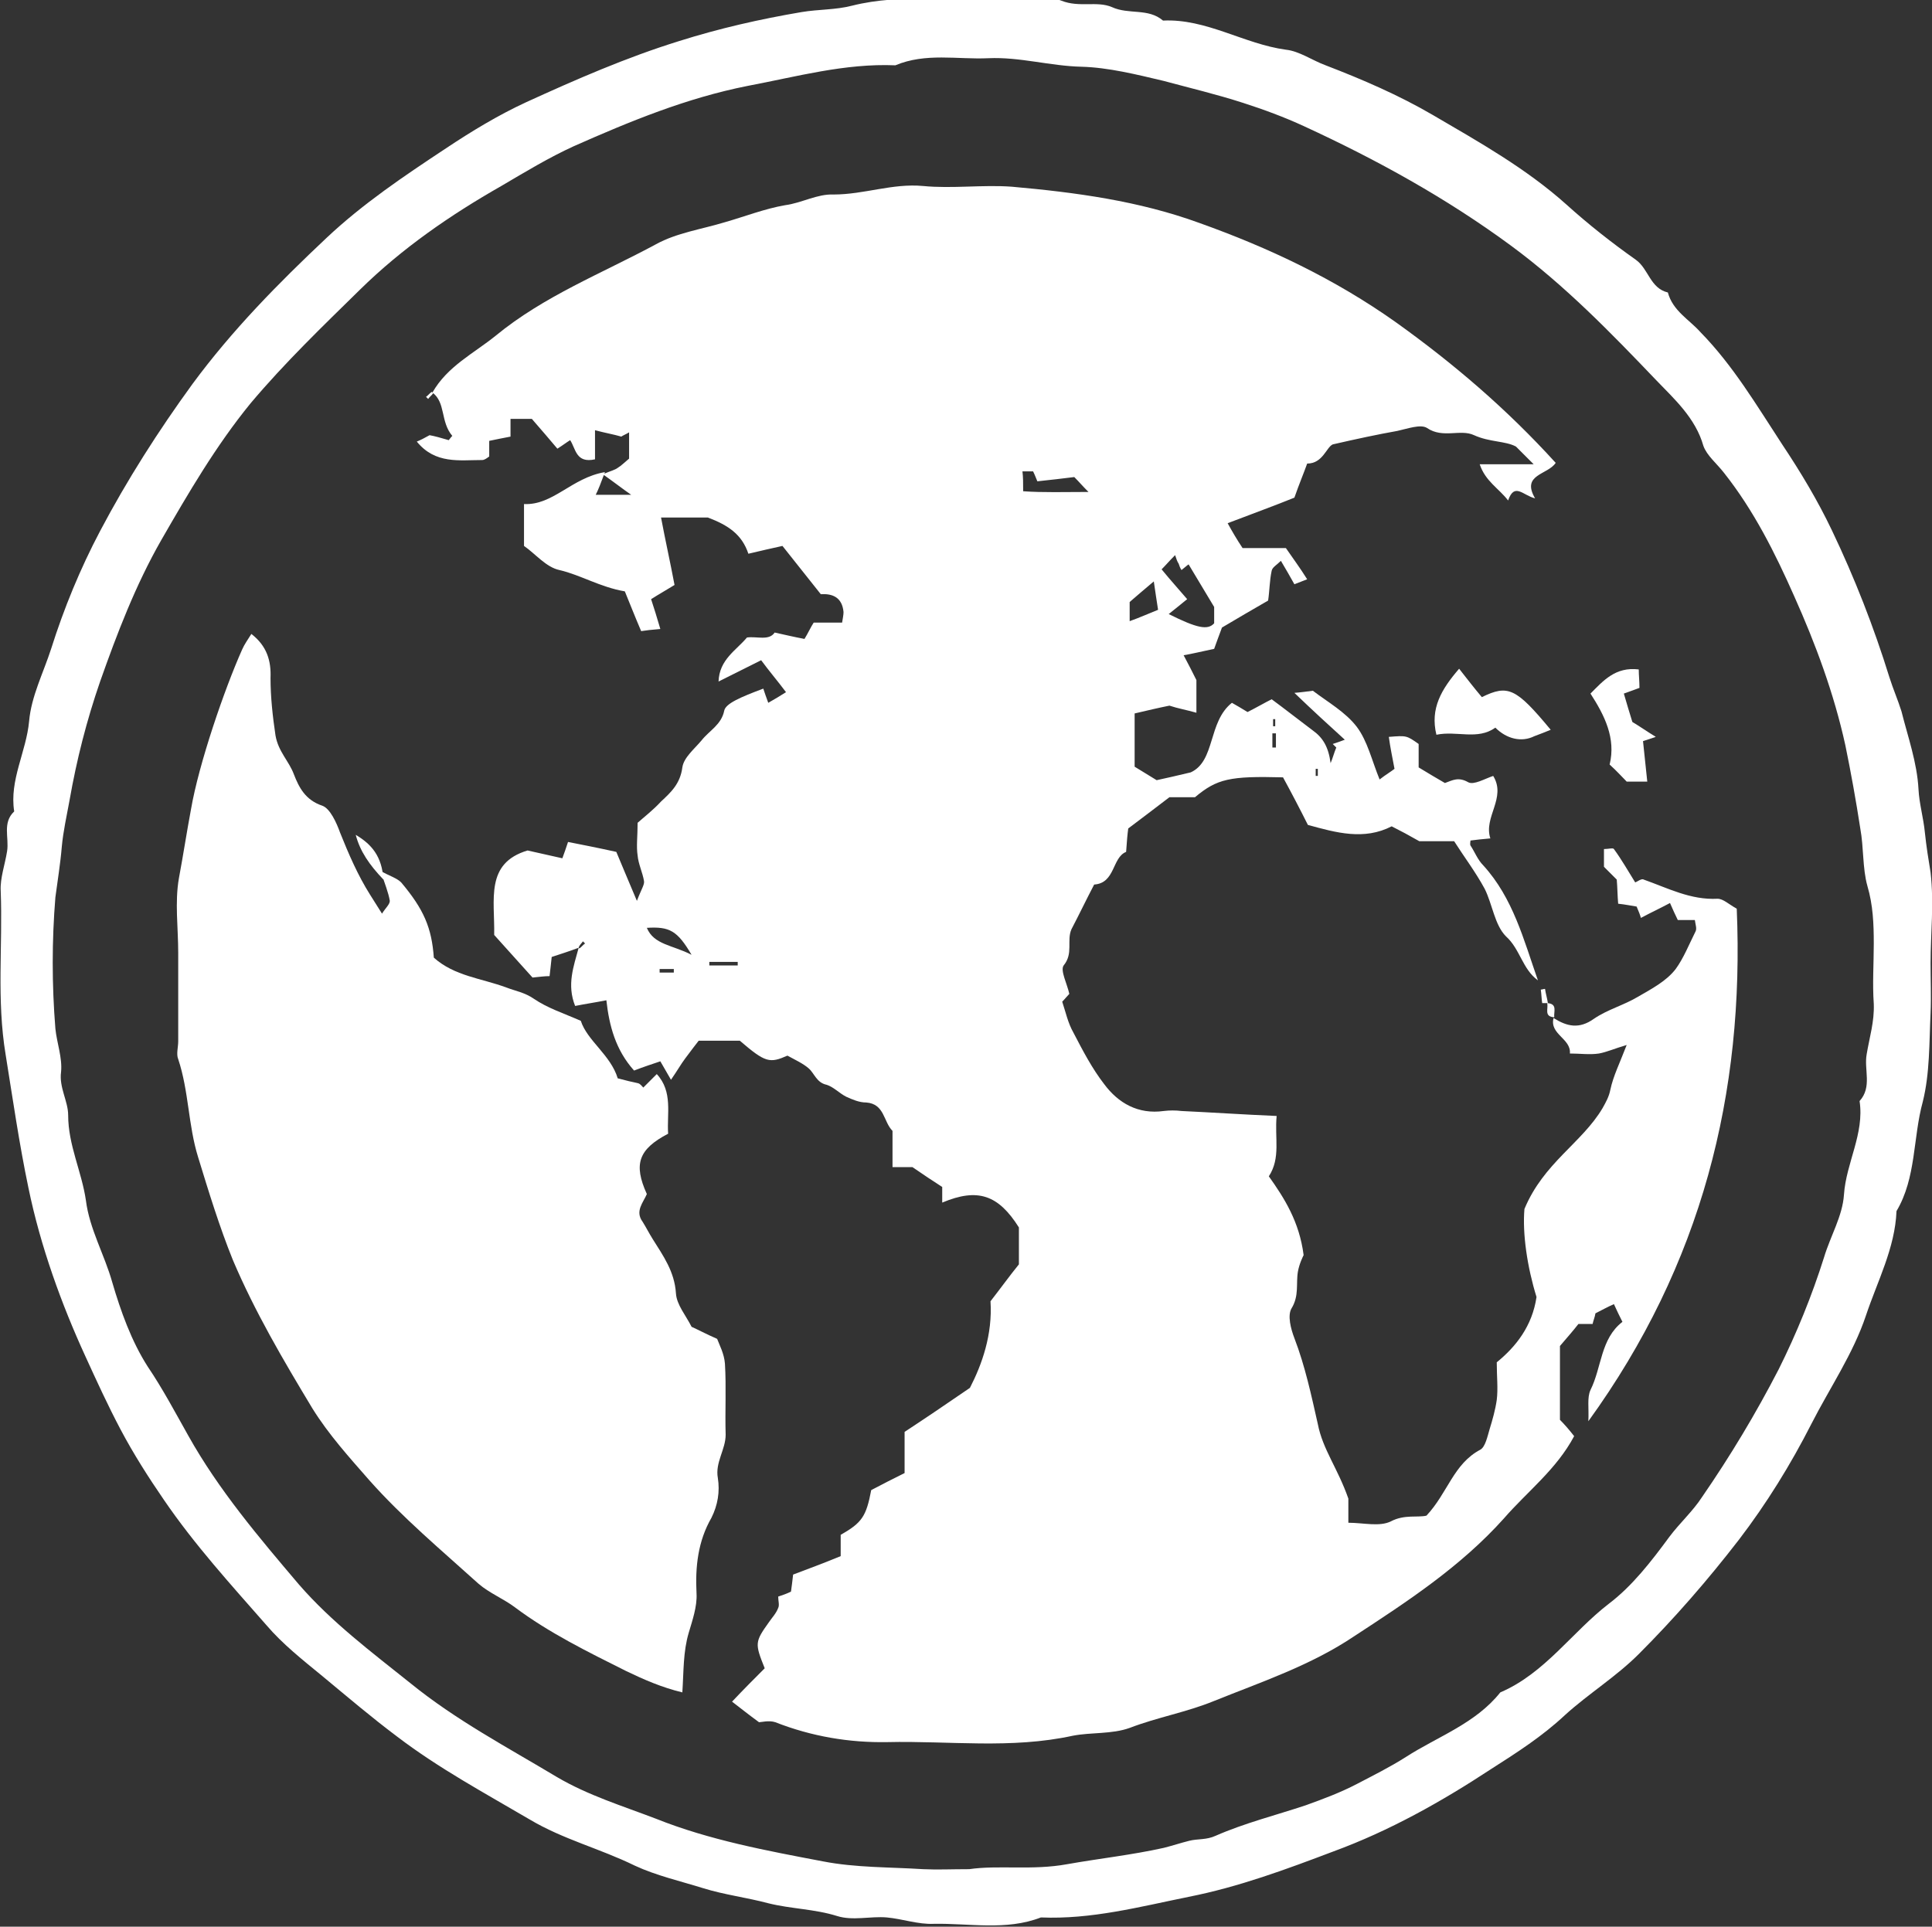 <?xml version="1.0" encoding="utf-8"?>
<!-- Generator: Adobe Illustrator 21.0.0, SVG Export Plug-In . SVG Version: 6.00 Build 0)  -->
<!DOCTYPE svg PUBLIC "-//W3C//DTD SVG 1.1//EN" "http://www.w3.org/Graphics/SVG/1.1/DTD/svg11.dtd">
<svg version="1.1" id="Layer_1" xmlns="http://www.w3.org/2000/svg" xmlns:xlink="http://www.w3.org/1999/xlink" x="0px" y="0px"
	 viewBox="0 0 272.1 271.4" style="enable-background:new 0 0 272.1 271.4;" xml:space="preserve">
<rect x="0" y="0" width="272.1" height="271.4" fill="#333333" stroke="none"/>
<style type="text/css">
	.st0{fill:#FFFFFF;}
</style>
<g>
	<path class="st0" d="M271.9,135.7c0,2.3,0.1,4.7,0,7c-0.2,4.2-0.1,8.5-1.1,12.5c-1.4,5.1-0.9,10.7-3.7,15.4
		c-0.2,5.2-2.7,9.9-4.3,14.7c-1.8,5.4-5.1,10.2-7.7,15.3c-2.9,5.7-6.3,11.2-10.2,16.3c-4.4,5.7-9.1,11.1-14.1,16.1
		c-3.2,3.2-7.1,5.6-10.4,8.6c-3.2,3-6.8,5.3-10.4,7.6c-7,4.6-14.3,8.7-22.2,11.6c-6.6,2.5-13.3,5-20.4,6.4
		c-6.9,1.4-13.7,3.2-20.8,2.9c-4.9,1.9-10.1,0.8-15.1,0.9c-2.2,0.1-4.4-0.7-6.6-0.9c-2.3-0.2-4.8,0.5-7-0.2c-3.2-1-6.5-1-9.7-1.8
		c-3-0.8-6.2-1.2-9.1-2.1c-3.2-1-6.7-1.8-9.7-3.2c-4.9-2.4-10.1-3.7-14.8-6.5c-6.3-3.7-12.8-7.2-18.7-11.7c-3.6-2.7-7-5.6-10.5-8.5
		c-2.8-2.3-5.6-4.5-7.9-7.2c-5-5.7-10.1-11.3-14.4-17.6c-2.2-3.2-4.3-6.5-6.1-9.9c-1.8-3.4-3.4-6.9-5-10.4c-3.3-7.2-6.3-15.4-8-23.7
		c-1.3-6.2-2.2-12.5-3.2-18.7c-1.3-7.8-0.4-15.4-0.7-23.1c-0.1-1.8,0.6-3.7,0.9-5.6c0.3-1.9-0.7-4,1-5.6c-0.7-4.4,1.7-8.4,2.1-12.7
		c0.3-3.5,2-6.8,3.1-10.2c1.8-5.7,4.1-11.3,6.9-16.6c3.8-7.2,8.2-14.1,13-20.7c5.6-7.6,12.1-14.2,18.9-20.6
		c5.1-4.8,10.9-8.7,16.8-12.6c3.6-2.4,7.4-4.7,11.3-6.5c7-3.2,14.1-6.3,21.5-8.6c5.7-1.8,11.4-3.1,17.3-4.1c2.4-0.4,4.8-0.3,7.1-0.9
		c7.2-1.8,14.4-0.5,21.6-0.9c2.7-0.1,5.6-0.7,7.9,0.2c2.5,1,5,0,7.1,0.9c2.4,1.1,5.1,0.1,7.2,1.9c6.1-0.3,11.4,3.3,17.3,4.1
		c1.9,0.2,3.7,1.5,5.6,2.2c5.2,2,10.3,4.2,15.1,7c6.5,3.8,13.1,7.5,18.8,12.6c3.1,2.8,6.4,5.4,9.8,7.8c1.8,1.3,2,4,4.5,4.6
		c0.7,2.6,3,3.8,4.6,5.6c4.6,4.7,7.9,10.3,11.5,15.8c2.6,3.9,5,7.9,7,12.1c3.2,6.7,5.9,13.6,8.1,20.7c0.5,1.6,1.2,3.2,1.7,4.8
		c0.9,3.6,2.2,7.2,2.4,11c0.1,2,0.7,4,0.9,6.1c0.2,1.9,0.5,3.8,0.8,5.6C272.4,127.3,271.9,131.5,271.9,135.7z M136.5,263.3
		c4.1-0.6,8.9,0.2,13.8-0.7c4.5-0.8,9.1-1.3,13.6-2.3c1.2-0.3,2.4-0.7,3.6-1c1.2-0.3,2.4-0.1,3.7-0.7c4.1-1.8,8.5-2.9,12.7-4.3
		c2.5-0.9,4.9-1.8,7.2-3c2.3-1.2,4.7-2.4,6.9-3.8c4.5-2.9,9.8-4.7,13.3-9.1c6.3-2.7,10.1-8.5,15.3-12.5c3.3-2.5,6-6,8.5-9.4
		c1.5-2,3.3-3.6,4.6-5.6c4-5.8,7.6-11.8,10.8-18c2.5-5,4.7-10.4,6.4-15.8c0.9-3,2.6-5.8,2.8-8.8c0.3-4.5,2.9-8.6,2.2-13.2
		c1.8-2,0.6-4.4,1-6.6c0.4-2.4,1.1-4.6,1-7.1c-0.2-2.8,0-5.7,0-8.5c0-2.7-0.1-5.4-0.9-8.1c-0.7-2.5-0.5-5.4-1-8.1
		c-0.6-3.9-1.3-7.8-2.1-11.7c-1.6-7.3-4.2-14.3-7.2-21c-2.7-6.1-5.7-12.1-9.9-17.4c-1-1.3-2.4-2.4-2.9-3.8c-1.1-3.9-4.1-6.6-6.6-9.2
		c-6.4-6.7-12.9-13.4-20.5-19c-9.1-6.7-18.9-12.1-29.1-16.8c-2.8-1.3-5.8-2.4-8.6-3.3c-3.7-1.2-7.5-2.1-11.2-3.1
		c-3.8-0.9-7.8-1.9-11.6-2c-4.4-0.1-8.7-1.4-13.1-1.2c-4.4,0.2-8.8-0.8-13.1,1c-7.1-0.3-13.9,1.6-20.8,2.9c-8.6,1.7-16.6,5-24.5,8.5
		c-3.5,1.6-6.8,3.6-10.2,5.6c-7.2,4.1-14,8.8-19.9,14.6c-5.3,5.2-10.6,10.3-15.4,16c-4.9,6-8.8,12.7-12.6,19.3
		c-3.6,6.3-6.2,13.1-8.6,19.9c-1.9,5.5-3.3,11-4.3,16.7c-0.4,2.2-0.9,4.4-1.1,6.6c-0.2,2.4-0.6,4.8-0.9,7.1
		c-0.5,6.1-0.5,12.3,0,18.5c0.2,2,1,4.1,0.8,6.1c-0.3,2.2,1,4.1,1,6.1c0,4.2,1.9,7.9,2.5,12c0.5,4,2.6,7.6,3.7,11.5
		c1.2,4.1,2.7,8.3,5,11.9c2.1,3.1,3.9,6.5,5.7,9.7c4.3,7.7,10,14.4,15.6,21c4.6,5.3,10.2,9.5,15.7,13.9c6.4,5.2,13.6,9,20.6,13.2
		c4.4,2.6,9.3,4.1,14,5.9c7.5,3,15.6,4.5,23.5,6c4.6,0.9,9.4,0.8,14.1,1.1C132.1,263.4,133.9,263.3,136.5,263.3z"/>
	<path class="st0" d="M60.9,55.3c2.1-3.7,5.8-5.5,8.9-8c6.8-5.6,15-8.8,22.6-12.9c2.9-1.6,6.4-2.1,9.7-3.1c2.8-0.8,5.6-1.9,8.5-2.4
		c2.3-0.3,4.5-1.6,6.8-1.5c4.3,0,8.3-1.6,12.6-1.2c4.1,0.4,8.4-0.2,12.5,0.1c9,0.8,17.9,2,26.4,5.1c9.8,3.5,19.1,7.9,27.7,14
		c8.1,5.8,15.6,12.2,22.5,19.8c-1.1,1.7-4.9,1.6-2.9,5c-1.7-0.4-2.9-2.3-3.8,0.3c-1.3-1.7-3.2-2.7-4-5.1c2.8,0,5.4,0,7.6,0
		c-0.8-0.8-1.7-1.7-2.5-2.5c-1.5-0.8-3.7-0.6-5.9-1.6c-1.9-0.9-4.4,0.5-6.6-1c-0.9-0.6-2.8,0.1-4.2,0.4c-2.8,0.5-5.6,1.1-9.1,1.9
		c-0.9,0.4-1.4,2.7-3.6,2.7c-0.5,1.4-1.1,2.8-1.8,4.8c-2.7,1.1-6,2.3-9.4,3.6c0.6,1.1,1.3,2.3,2.1,3.5c2.2,0,4.3,0,6.1,0
		c1.1,1.6,2,2.8,3,4.4c-0.8,0.3-1.3,0.5-1.8,0.7c-0.6-1.1-1.2-2.1-1.9-3.3c-0.6,0.6-1.2,0.9-1.3,1.4c-0.3,1.4-0.3,2.9-0.5,4.2
		c-2.1,1.2-4.3,2.5-6.5,3.8c-0.4,1.1-0.9,2.4-1.1,3c-1.9,0.4-3.1,0.7-4.3,0.9c0.7,1.3,1.2,2.3,1.8,3.5c0,1.3,0,2.8,0,4.6
		c-1.4-0.4-2.6-0.6-3.8-1c-1.5,0.3-3.2,0.7-4.9,1.1c0,2.4,0,4.9,0,7.5c1,0.6,2.1,1.3,3.1,1.9c1.4-0.3,2.7-0.6,4.8-1.1
		c3.5-1.6,2.4-7.1,5.8-9.8c0.7,0.4,1.4,0.8,2.2,1.3c1.2-0.6,2.4-1.3,3.4-1.8c1.9,1.4,3.8,2.9,5.8,4.4c1.4,1,2.2,2.3,2.5,4.6
		c0.3-0.7,0.5-1.5,0.8-2.2c0.2,0.2-0.1-0.1-0.5-0.5c0.6-0.2,1.2-0.4,1.7-0.6c-2.2-2-4.5-4.1-7.1-6.6c1.2-0.1,1.8-0.2,2.6-0.3
		c2.1,1.6,4.6,3,6.2,5.1c1.5,2,2.1,4.7,3.2,7.4c0.9-0.7,1.6-1.1,2.1-1.5c-0.3-1.6-0.6-3-0.8-4.5c2.5-0.2,2.5-0.2,4.2,1
		c0,1,0,2.1,0,3.3c1.3,0.8,2.5,1.5,3.7,2.2c1.1-0.4,1.9-0.9,3.3-0.1c0.8,0.4,2.3-0.5,3.5-0.9c1.9,3.1-1.4,5.8-0.4,8.8
		c-1.2,0.1-2,0.2-2.8,0.3c0,0.2-0.1,0.5,0,0.7c0.6,0.9,1,2,1.8,2.8c4.2,4.6,5.7,10.5,7.7,16.2c-2.2-1.6-2.5-4.4-4.5-6.2
		c-1.6-1.6-1.9-4.5-3-6.7c-1.3-2.4-2.9-4.5-4.3-6.7c-1.9,0-3.5,0-4.9,0c-1.4-0.8-2.7-1.5-3.9-2.1c-3.9,2-7.8,0.9-11.8-0.2
		c-1.1-2.2-2.3-4.5-3.5-6.7c-7.5-0.2-9.3,0.2-12.4,2.8c-1.2,0-2.7,0-3.6,0c-2.1,1.6-3.8,2.9-5.8,4.4c-0.1,0.7-0.2,1.8-0.3,3.3
		c-2,0.8-1.5,4.4-4.5,4.6c-1.1,2.1-2.1,4.2-3.2,6.3c-0.7,1.6,0.3,3.4-1.1,5.1c-0.5,0.7,0.5,2.6,0.8,4c-0.3,0.3-0.6,0.7-1,1.1
		c0.5,1.5,0.8,3,1.6,4.4c1.3,2.5,2.6,5,4.3,7.2c2,2.7,4.8,4.3,8.4,3.8c0.8-0.1,1.7-0.1,2.5,0c4.3,0.2,8.7,0.5,13.4,0.7
		c-0.3,3.1,0.6,5.9-1.1,8.5c2.2,3.1,4.3,6.4,4.9,11.1c-0.1,0.2-0.6,1.2-0.8,2.3c-0.3,1.7,0.2,3.4-0.9,5.2c-0.6,1-0.1,2.9,0.4,4.2
		c1.5,3.9,2.4,8.1,3.3,12.1c0.7,3.6,2.8,6.2,4.3,10.5c0,0.3,0,1.8,0,3.4c2.1,0,4.4,0.6,6-0.2c1.9-1,3.8-0.5,5-0.8
		c3-3.2,3.8-7.3,7.6-9.3c0.7-0.4,1-1.9,1.3-2.9c0.4-1.3,0.8-2.7,1-4.1c0.2-1.6,0-3.3,0-5.3c2.7-2.2,5-5.1,5.6-9.2
		c-1.3-4.2-2-8.9-1.7-12.4c2.7-6.5,8.1-9.3,11-14.2c0.5-0.9,0.9-1.6,1.1-2.6c0.4-1.9,1.3-3.7,2.3-6.3c-1.7,0.5-2.8,1-3.9,1.2
		c-1.3,0.2-2.7,0-4.1,0c0.2-2.1-2.9-2.7-2.3-5c1.9,1.2,3.6,1.6,5.7,0.1c1.9-1.3,4.2-1.9,6.2-3.1c1.9-1.1,4-2.2,5.3-3.9
		c1.1-1.5,1.9-3.5,2.8-5.3c0.2-0.4,0-0.9-0.1-1.6c-0.8,0-1.6,0-2.4,0c-0.4-0.8-0.7-1.5-1.1-2.4c-1.3,0.7-2.6,1.3-4.1,2.1
		c-0.1-0.4-0.3-0.9-0.6-1.6c-0.7-0.1-1.6-0.3-2.6-0.4c-0.1-1.1-0.1-2.3-0.2-3.4c-0.6-0.6-1.2-1.2-1.8-1.8c0-0.8,0-1.6,0-2.5
		c0.6,0,1.3-0.2,1.4,0c1.1,1.5,2,3.1,3,4.7c0.3-0.1,0.9-0.6,1.2-0.4c3.4,1.2,6.6,2.9,10.4,2.7c0.8,0,1.6,0.8,2.7,1.4
		c1.1,26-4.9,50.1-20.9,72.2c0.1-1.9-0.2-3.3,0.3-4.4c1.6-3.2,1.4-7.2,4.5-9.6c-0.4-0.8-0.8-1.6-1.2-2.5c-0.9,0.4-1.8,0.9-2.6,1.3
		c-0.1,0.6-0.3,1-0.4,1.5c-0.8,0-1.4,0-2,0c-0.7,0.9-1.4,1.7-2.6,3.1c0,2.9,0,6.5,0,10.4c0.6,0.6,1.3,1.4,2,2.3
		c-2.5,4.7-6.6,7.8-9.9,11.6c-6.1,6.8-13.6,11.7-21.1,16.6c-6.1,4.1-13,6.4-19.7,9.1c-3.9,1.6-8,2.3-11.9,3.8
		c-2.5,0.9-5.4,0.6-8,1.1c-8.7,1.9-17.4,0.7-26.1,0.9c-5.4,0.1-10.7-0.8-15.8-2.8c-0.9-0.3-2,0-2.3,0c-1.5-1.1-2.5-1.9-3.8-2.9
		c1.7-1.8,3.2-3.3,4.6-4.7c-1.4-3.5-1.4-3.7,0.6-6.5c0.4-0.6,1-1.2,1.3-2c0.2-0.4,0-1,0-1.6c0.6-0.2,1.2-0.4,1.8-0.7
		c0.1-0.7,0.2-1.5,0.3-2.4c2.1-0.8,4.3-1.6,6.7-2.6c0-0.9,0-2,0-3c3-1.7,3.6-2.6,4.3-6.3c1.5-0.8,3.1-1.6,4.7-2.4c0-1.9,0-3.7,0-5.8
		c2.9-1.9,5.7-3.8,9.2-6.2c1.7-3.3,3.2-7.5,2.9-12.2c1.4-1.8,2.7-3.6,4-5.2c0-1.9,0-3.5,0-5.2c-2.9-4.6-5.8-5.6-10.8-3.5
		c0-0.9,0-1.6,0-2.2c-1.4-0.9-2.6-1.7-4.2-2.8c-0.5,0-1.6,0-2.8,0c0-1.8,0-3.4,0-5.1c-1.3-1.3-1.1-3.8-3.7-4c-1,0-1.9-0.4-2.8-0.8
		c-1-0.5-1.8-1.4-2.8-1.7c-1.4-0.3-1.7-1.6-2.5-2.3c-0.8-0.7-1.9-1.2-3-1.8c-2.5,1.1-3.1,1-6.7-2.1c-1.5,0-3.1,0-5.8,0
		c-0.3,0.4-1.1,1.4-1.9,2.5c-0.6,0.8-1.1,1.7-2,3c-0.7-1.2-1.1-1.9-1.5-2.6c-1.2,0.4-2.4,0.8-3.7,1.3c-2.6-2.9-3.5-6.3-3.9-9.9
		c-1.5,0.3-2.9,0.5-4.4,0.8c-1.2-3-0.2-5.6,0.5-8.2c0,0,0.1,0.1,0.1,0.1c0.3-0.2,0.5-0.5,0.8-0.7c-0.1-0.1-0.2-0.2-0.3-0.3
		c-0.2,0.3-0.5,0.5-0.6,0.9c-1.3,0.5-2.6,0.9-3.8,1.3c-0.1,1-0.2,1.8-0.3,2.7c-0.7,0-1.4,0.1-2.4,0.2c-1.8-2-3.7-4.1-5.4-6
		c0.1-5-1.3-10.1,4.7-11.9c1.7,0.4,3.2,0.7,4.9,1.1c0.3-0.8,0.5-1.4,0.8-2.3c2,0.4,4.1,0.8,6.8,1.4c0.7,1.7,1.6,3.8,2.9,6.9
		c0.6-1.6,1.1-2.3,1-2.8c-0.2-1.2-0.8-2.4-0.9-3.6c-0.2-1.3,0-2.7,0-4.6c0.9-0.8,2.2-1.8,3.3-3c1.4-1.3,2.7-2.5,3-4.8
		c0.2-1.4,1.7-2.6,2.7-3.8c1.1-1.4,2.8-2.2,3.2-4.2c0.2-1,2.3-1.9,5.5-3.1c0.2,0.6,0.4,1.2,0.7,2c0.9-0.5,1.7-1,2.5-1.5
		c-1.2-1.6-2.4-3-3.5-4.5c-1.8,0.9-3.8,1.9-6,3c0.1-3.1,2.5-4.4,4-6.2c1.4-0.2,3.1,0.5,3.9-0.7c1.4,0.3,2.6,0.6,4.2,0.9
		c0.5-0.8,0.9-1.7,1.3-2.3c1.6,0,2.8,0,4,0c0.1-0.6,0.2-1.1,0.2-1.5c-0.2-2.1-1.6-2.6-3.2-2.5c-1.8-2.3-3.6-4.5-5.4-6.8
		c-1.4,0.3-3.1,0.7-4.8,1.1c-0.9-2.7-2.8-4-5.7-5.1c-1.7,0-4.2,0-6.6,0c0.6,3.2,1.3,6.3,1.9,9.5c-1.3,0.8-2.2,1.3-3.3,2
		c0.4,1.2,0.8,2.5,1.3,4.2c-1.2,0.1-2.1,0.2-2.7,0.3c-0.9-2.1-1.6-3.9-2.3-5.6c-3.5-0.6-6.2-2.3-9.2-3c-1.9-0.4-3.4-2.3-5-3.4
		c0-2.1,0-3.9,0-5.9c4.1,0.2,6.7-3.7,11.4-4.5c-0.6,1.6-0.9,2.4-1.3,3.2c1.6,0,3.1,0,5,0c-1.3-0.9-2.3-1.7-4-2.9
		c1.2-0.5,1.7-0.6,2.1-0.9c0.5-0.3,1-0.8,1.6-1.3c0-1.1,0-2.2,0-3.7c-0.5,0.3-0.8,0.4-1.1,0.6c-1-0.3-2.2-0.5-3.7-0.9
		c0,1.6,0,2.8,0,4.1c-2.7,0.6-2.7-1.5-3.5-2.7c-0.5,0.3-1,0.7-1.8,1.2c-1.1-1.3-2.2-2.6-3.6-4.2c-0.5,0-1.7,0-3,0c0,0.8,0,1.6,0,2.5
		c-1.1,0.2-2,0.4-3,0.6c0,0.7,0,1.5,0,2.2c-0.4,0.3-0.7,0.5-1,0.5c-3.2,0-6.6,0.6-9.2-2.6c0.5-0.2,1.1-0.5,1.8-0.9
		c0.6,0.1,1.7,0.4,2.7,0.7c0.3-0.4,0.4-0.5,0.5-0.6C62,59.4,62.8,56.7,60.9,55.3z M165.5,78.2c-0.8,0.8-1.3,1.4-1.9,2
		c1.3,1.6,2.5,2.9,3.6,4.2c-1,0.8-1.7,1.4-2.6,2.1c4,2,5.5,2.3,6.4,1.3c0-1,0-2,0-2.3c-1.4-2.3-2.5-4.2-3.6-6
		c-0.3,0.2-0.6,0.5-1,0.8c-0.2-0.3-0.3-0.6-0.4-0.9C165.8,79.1,165.7,78.8,165.5,78.2z M144.1,69.2c2.8,0.2,5.8,0.1,9.2,0.1
		c-0.9-0.9-1.3-1.4-2-2.1c-1.6,0.2-3.3,0.4-5.2,0.6c-0.1-0.2-0.3-0.8-0.6-1.4c-0.4,0-0.9,0-1.5,0C144.1,67.2,144.1,68,144.1,69.2z
		 M163.1,85.9c-0.2-1.4-0.4-2.5-0.6-4c-1.4,1.2-2.5,2.1-3.4,2.9c0,0.8,0,1.6,0,2.7C160.5,87,161.6,86.5,163.1,85.9z M97.4,134.5
		c-2-3.4-3.1-4-6.3-3.8C92.1,133.1,94.7,133.1,97.4,134.5z M99.9,135.5c0,0.2,0,0.3,0,0.5c1.3,0,2.7,0,4,0c0-0.2,0-0.3,0-0.5
		C102.6,135.5,101.3,135.5,99.9,135.5z M179.2,105.3c0.2,0,0.3,0,0.5,0c0-0.7,0-1.3,0-2c-0.2,0-0.3,0-0.5,0
		C179.2,104,179.2,104.6,179.2,105.3z M92.9,136.5c0,0.2,0,0.3,0,0.5c0.7,0,1.3,0,2,0c0-0.2,0-0.3,0-0.5
		C94.3,136.5,93.6,136.5,92.9,136.5z M185.3,109.3c0.1,0,0.2,0,0.3,0c0-0.3,0-0.7,0-1c-0.1,0-0.2,0-0.3,0
		C185.3,108.6,185.3,109,185.3,109.3z M179.6,101.3c-0.1,0-0.2,0-0.3,0c0,0.3,0,0.7,0,1c0.1,0,0.2,0,0.3,0
		C179.6,102,179.6,101.6,179.6,101.3z"/>
	<path class="st0" d="M53.6,122.7c1.3,0.7,2.3,1,2.9,1.6c3.2,3.8,4.3,6.4,4.6,10.6c2.9,2.6,6.7,2.9,10.2,4.2
		c1.3,0.5,2.6,0.7,3.9,1.6c1.9,1.3,4.1,2,6.6,3.1c0.9,2.8,4.2,4.8,5.2,8.1c1.1,0.3,2,0.5,2.9,0.7c0.3,0.1,0.5,0.4,0.7,0.6
		c0.6-0.6,1.2-1.2,1.9-1.9c2.3,2.5,1.4,5.6,1.6,8.4c-4.2,2.2-4.9,4.3-3,8.5c-0.5,1.2-1.7,2.4-0.6,3.9c0.5,0.8,0.9,1.6,1.4,2.4
		c1.5,2.4,3.1,4.6,3.3,7.7c0.1,1.6,1.4,3.1,2.2,4.7c0.9,0.4,2,1,3.6,1.7c0.3,0.8,1,2.1,1.1,3.5c0.2,3.3,0,6.7,0.1,10
		c0,2.1-1.5,3.9-1.1,6.1c0.3,1.9,0,3.8-0.9,5.6c-1.9,3.3-2.3,6.9-2.1,10.7c0.1,1.8-0.6,3.8-1.1,5.5c-0.8,2.7-0.7,5.4-0.9,8.4
		c-2.9-0.7-5.4-1.8-7.9-3c-5.4-2.7-10.9-5.4-15.7-9c-1.6-1.2-3.6-2-5.1-3.3c-5.2-4.7-10.7-9.3-15.4-14.6c-2.8-3.2-5.7-6.4-8-10.1
		c-4.1-6.8-8.1-13.6-11.2-20.9c-1.9-4.7-3.4-9.6-4.9-14.5c-1.4-4.5-1.3-9.3-2.8-13.8c-0.3-0.7,0-1.7,0-2.5c0-4.2,0-8.3,0-12.5
		c0-3.5-0.5-7.1,0.1-10.5c0.6-3.2,1.1-6.5,1.7-9.7c1.1-6.4,4.7-16.9,7.2-22.5c0.3-0.7,0.8-1.4,1.3-2.2c2.2,1.7,2.8,3.8,2.7,6.2
		c0,2.7,0.3,5.4,0.7,8.1c0.4,2.3,1.9,3.6,2.6,5.5c0.7,1.8,1.6,3.6,4,4.4c1.1,0.4,2,2.4,2.5,3.8c1.2,3,2.5,6,4.2,8.7
		c0.5,0.8,1,1.6,1.7,2.7c0.5-0.8,1.1-1.3,1.1-1.8C54.7,125.7,54.2,124.5,53.6,122.7z"/>
	<path class="st0" d="M218.4,102.8c-0.7,0.3-1.5,0.6-2.3,0.9c-1.8,0.9-3.9,0.4-5.5-1.2c-2.5,1.8-5.4,0.4-8.3,1
		c-0.9-3.7,0.7-6.4,3.2-9.3c1.1,1.4,2.1,2.7,3.2,4C212.4,96.4,213.5,96.9,218.4,102.8z"/>
	<path class="st0" d="M224,97.7c1.8-1.8,3.5-3.8,6.8-3.4c0,0.8,0.1,1.7,0.1,2.6c-0.8,0.3-1.4,0.5-2.2,0.8c0.4,1.4,0.8,2.7,1.2,4
		c1,0.6,2,1.3,3.3,2.1c-0.9,0.3-1.5,0.5-1.8,0.6c0.2,1.9,0.4,3.7,0.6,5.7c-1.1,0-1.9,0-2.9,0c-0.6-0.6-1.4-1.5-2.4-2.4
		C227.6,104,226,100.8,224,97.7z"/>
	<path class="st0" d="M54,123.9c-2-2.1-3.3-4-3.9-6.3C52.3,118.9,53.8,120.6,54,123.9z"/>
	<path class="st0" d="M217.2,141.3c-0.1-0.6-0.1-1.3-0.2-1.9c0.2,0,0.4-0.1,0.6-0.1c0.1,0.7,0.3,1.3,0.4,2
		C217.7,141.3,217.5,141.3,217.2,141.3z"/>
	<path class="st0" d="M218.9,143.3c-1.5-0.1-0.8-1.2-1-2C219.4,141.4,218.8,142.5,218.9,143.3z"/>
	<path class="st0" d="M61,55.4c-0.2,0.3-0.5,0.5-0.7,0.8c-0.1-0.1-0.2-0.2-0.3-0.3c0.3-0.2,0.5-0.5,0.8-0.7
		C60.9,55.3,61,55.3,61,55.4z"/>
</g>
</svg>

